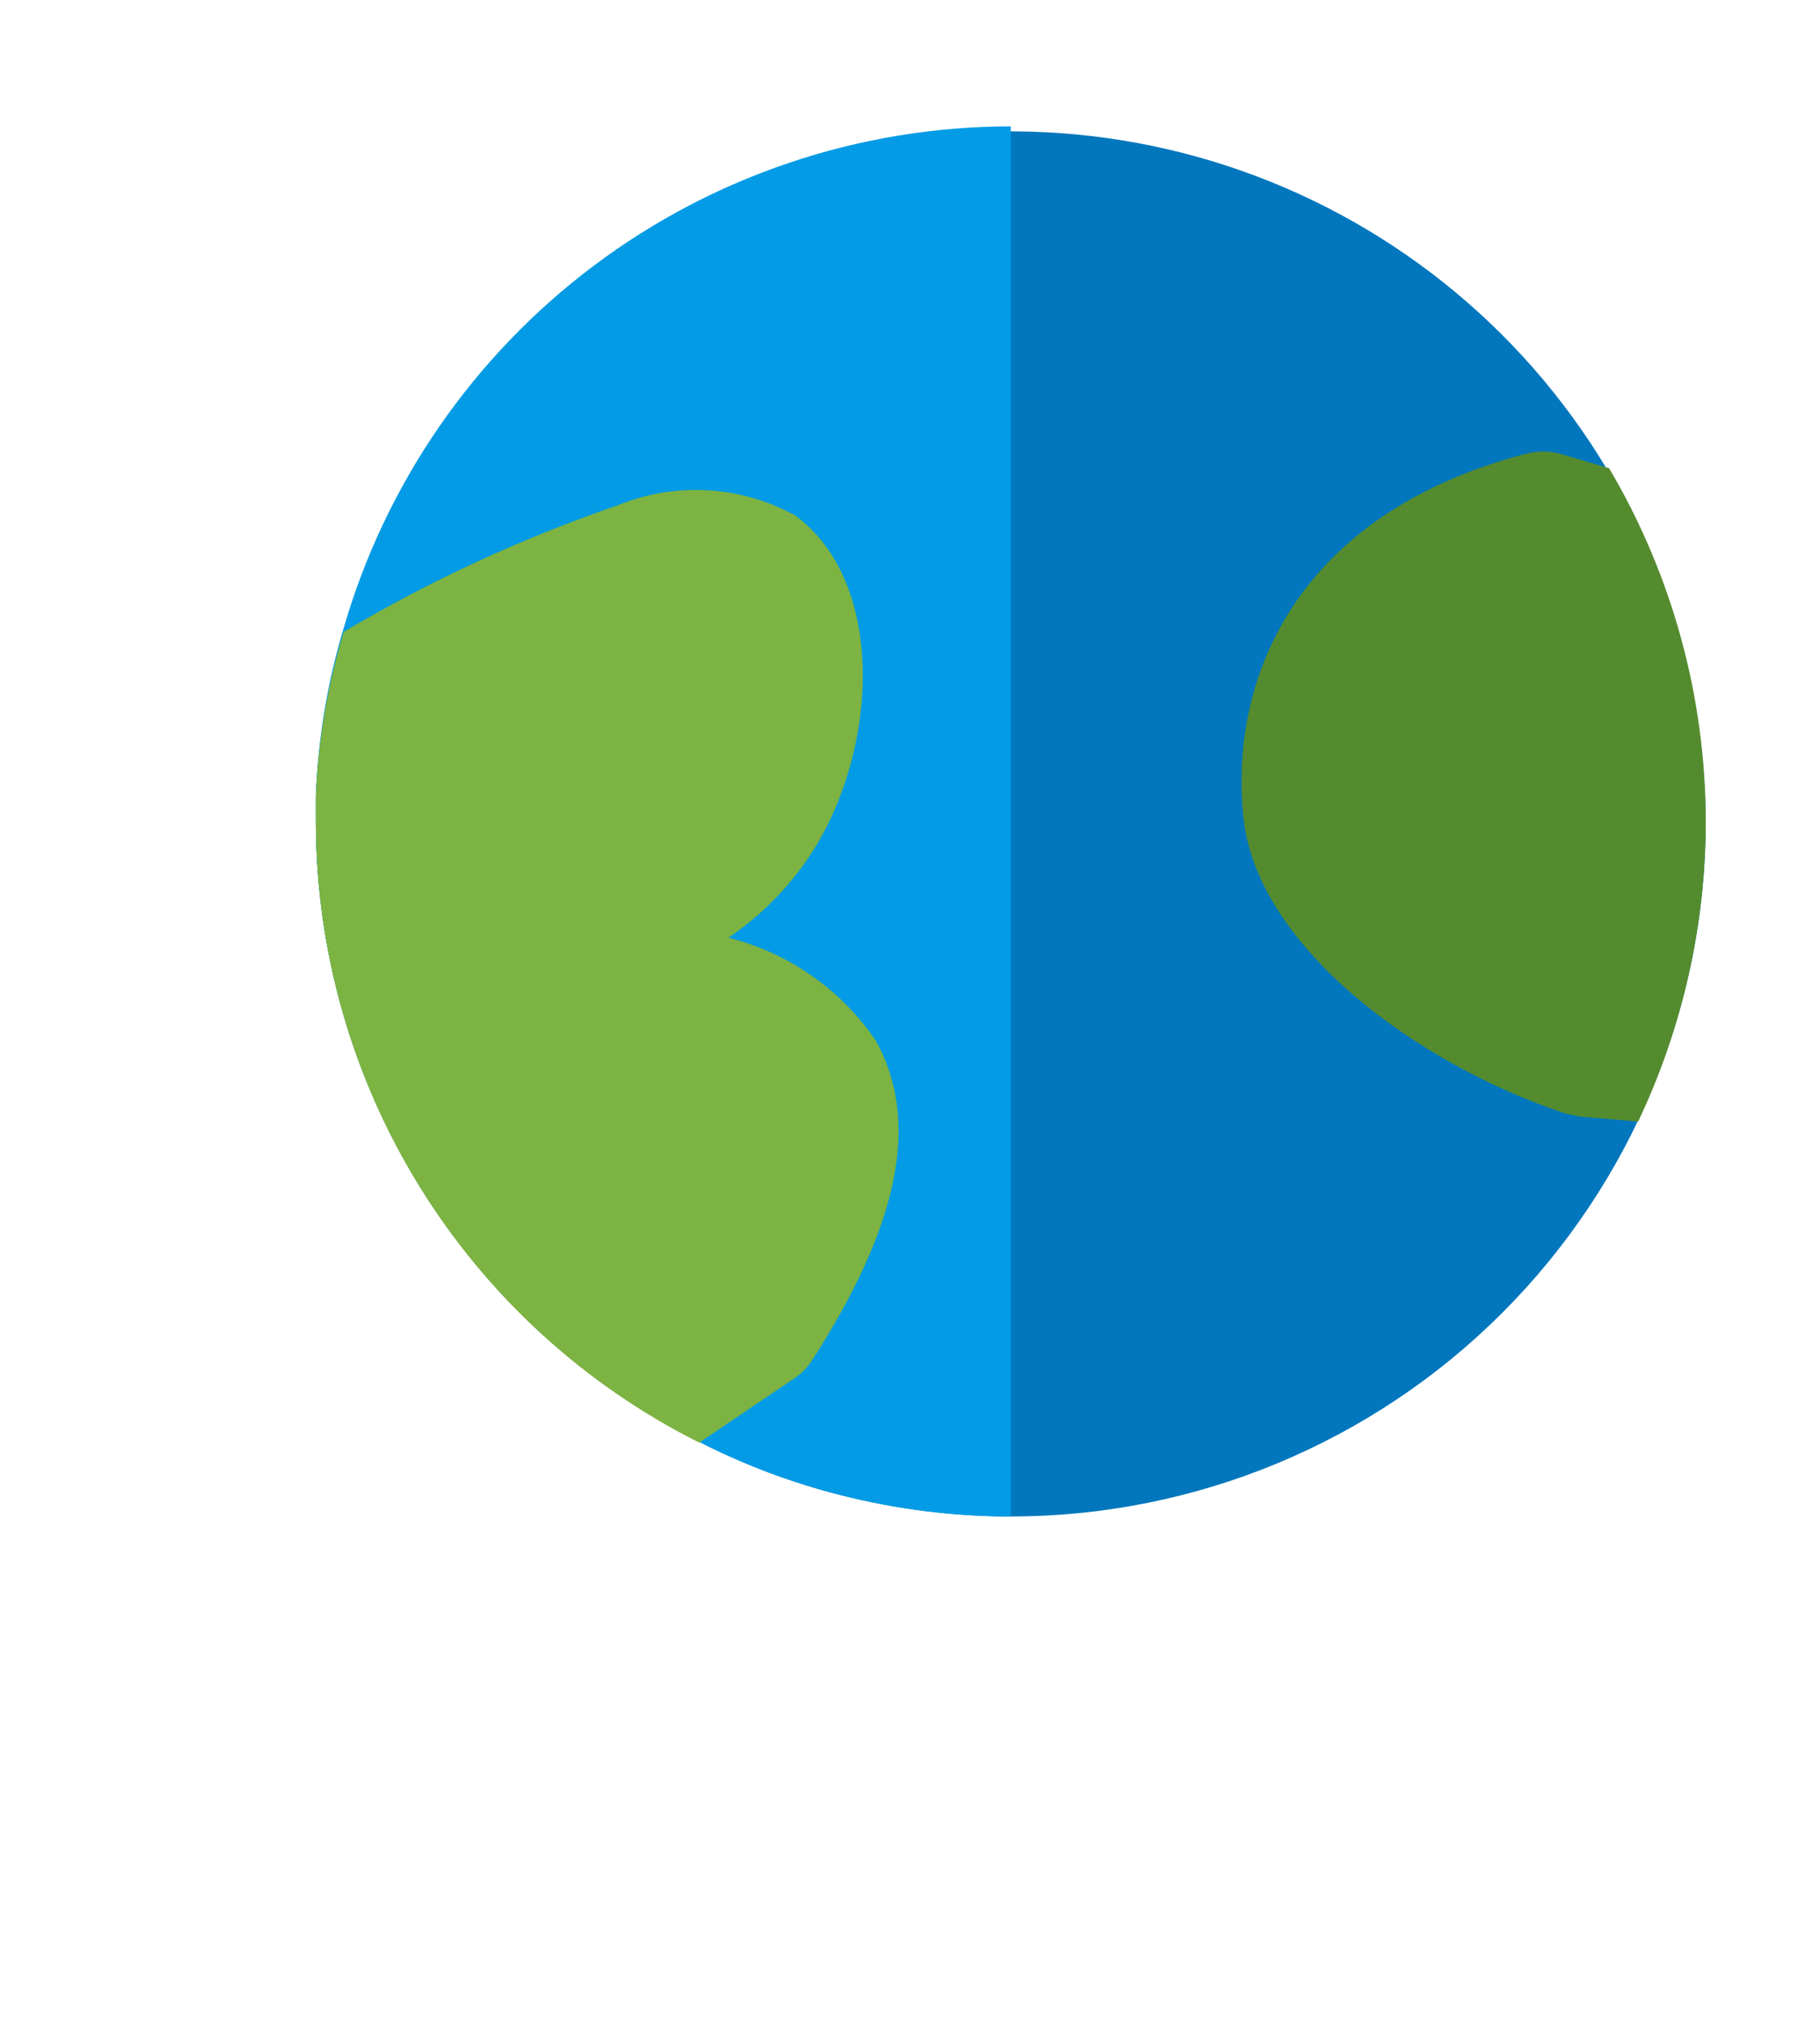 <svg width="677" height="752" viewBox="0 0 677 752" fill="none" xmlns="http://www.w3.org/2000/svg">
<path d="M634.5 305.5C634.5 374.059 607.266 439.81 558.788 488.288C510.31 536.766 444.559 564 376 564C354.599 563.995 333.284 561.312 312.55 556.01C294.399 551.406 276.821 544.786 260.145 536.27C217.32 514.798 181.304 481.851 156.116 441.102C130.927 400.353 117.558 353.405 117.5 305.5C117.5 302.445 117.5 299.155 117.5 296.1C118.38 275.38 121.854 254.855 127.84 235C145.213 175.413 183.446 124.068 235.552 90.344C287.656 56.62 350.157 42.769 411.633 51.323C473.107 59.877 529.453 90.265 570.373 136.933C611.291 183.601 634.054 243.434 634.5 305.5Z" fill="#0277BD"/>
<path d="M301.74 506.425C299.938 509.059 297.62 511.299 294.925 513.005L260.145 536.505C217.285 515.017 181.245 482.032 156.054 441.238C130.863 400.442 117.515 353.447 117.5 305.5C117.5 302.445 117.5 299.155 117.5 296.1C118.38 275.382 121.854 254.855 127.84 235C160.056 215.885 194.154 200.135 229.595 188.001C240.217 183.618 251.687 181.68 263.158 182.331C274.63 182.982 285.807 186.205 295.865 191.761C329.705 216.671 326.885 278.71 301.74 317.485C293.656 329.846 283.191 340.47 270.955 348.74C293.405 354.38 312.985 368.102 325.945 387.28C342.395 417.36 334.405 455.9 301.74 506.425Z" fill="#7CB342"/>
<path d="M634.5 305.5C634.484 344.11 625.894 382.237 609.355 417.125L587.5 415.245L582.095 414.07C527.105 395.74 468.59 352.5 462.715 305.5C456.605 254.035 481.045 191.29 567.76 168.73C571.844 167.676 576.131 167.676 580.215 168.73L598.545 174.135C622.057 213.923 634.474 259.285 634.5 305.5Z" fill="#558B2F"/>
<path d="M127.84 233.59C121.737 253.899 118.262 274.908 117.5 296.1C117.5 299.155 117.5 302.445 117.5 305.5C117.558 353.405 130.927 400.353 156.116 441.102C181.304 481.851 217.32 514.8 260.145 536.27C276.821 544.786 294.399 551.406 312.55 556.01C333.284 561.312 354.599 563.995 376 564V47C320.009 47.03 265.538 65.239 220.786 98.888C176.033 132.537 143.416 179.808 127.84 233.59Z" fill="#039BE5"/>
<path d="M301.74 506.425C299.938 509.059 297.62 511.299 294.925 513.005L260.145 536.505C217.285 515.017 181.245 482.032 156.054 441.238C130.863 400.442 117.515 353.447 117.5 305.5C117.5 302.445 117.5 299.155 117.5 296.1C118.38 275.382 121.854 254.855 127.84 235C160.056 215.885 194.154 200.135 229.595 188.001C240.217 183.618 251.687 181.68 263.158 182.331C274.63 182.982 285.807 186.205 295.865 191.761C329.705 216.671 326.885 278.71 301.74 317.485C293.656 329.846 283.191 340.47 270.955 348.74C293.405 354.38 312.985 368.102 325.945 387.28C342.395 417.36 334.405 455.9 301.74 506.425Z" fill="#7CB342"/>
</svg>
